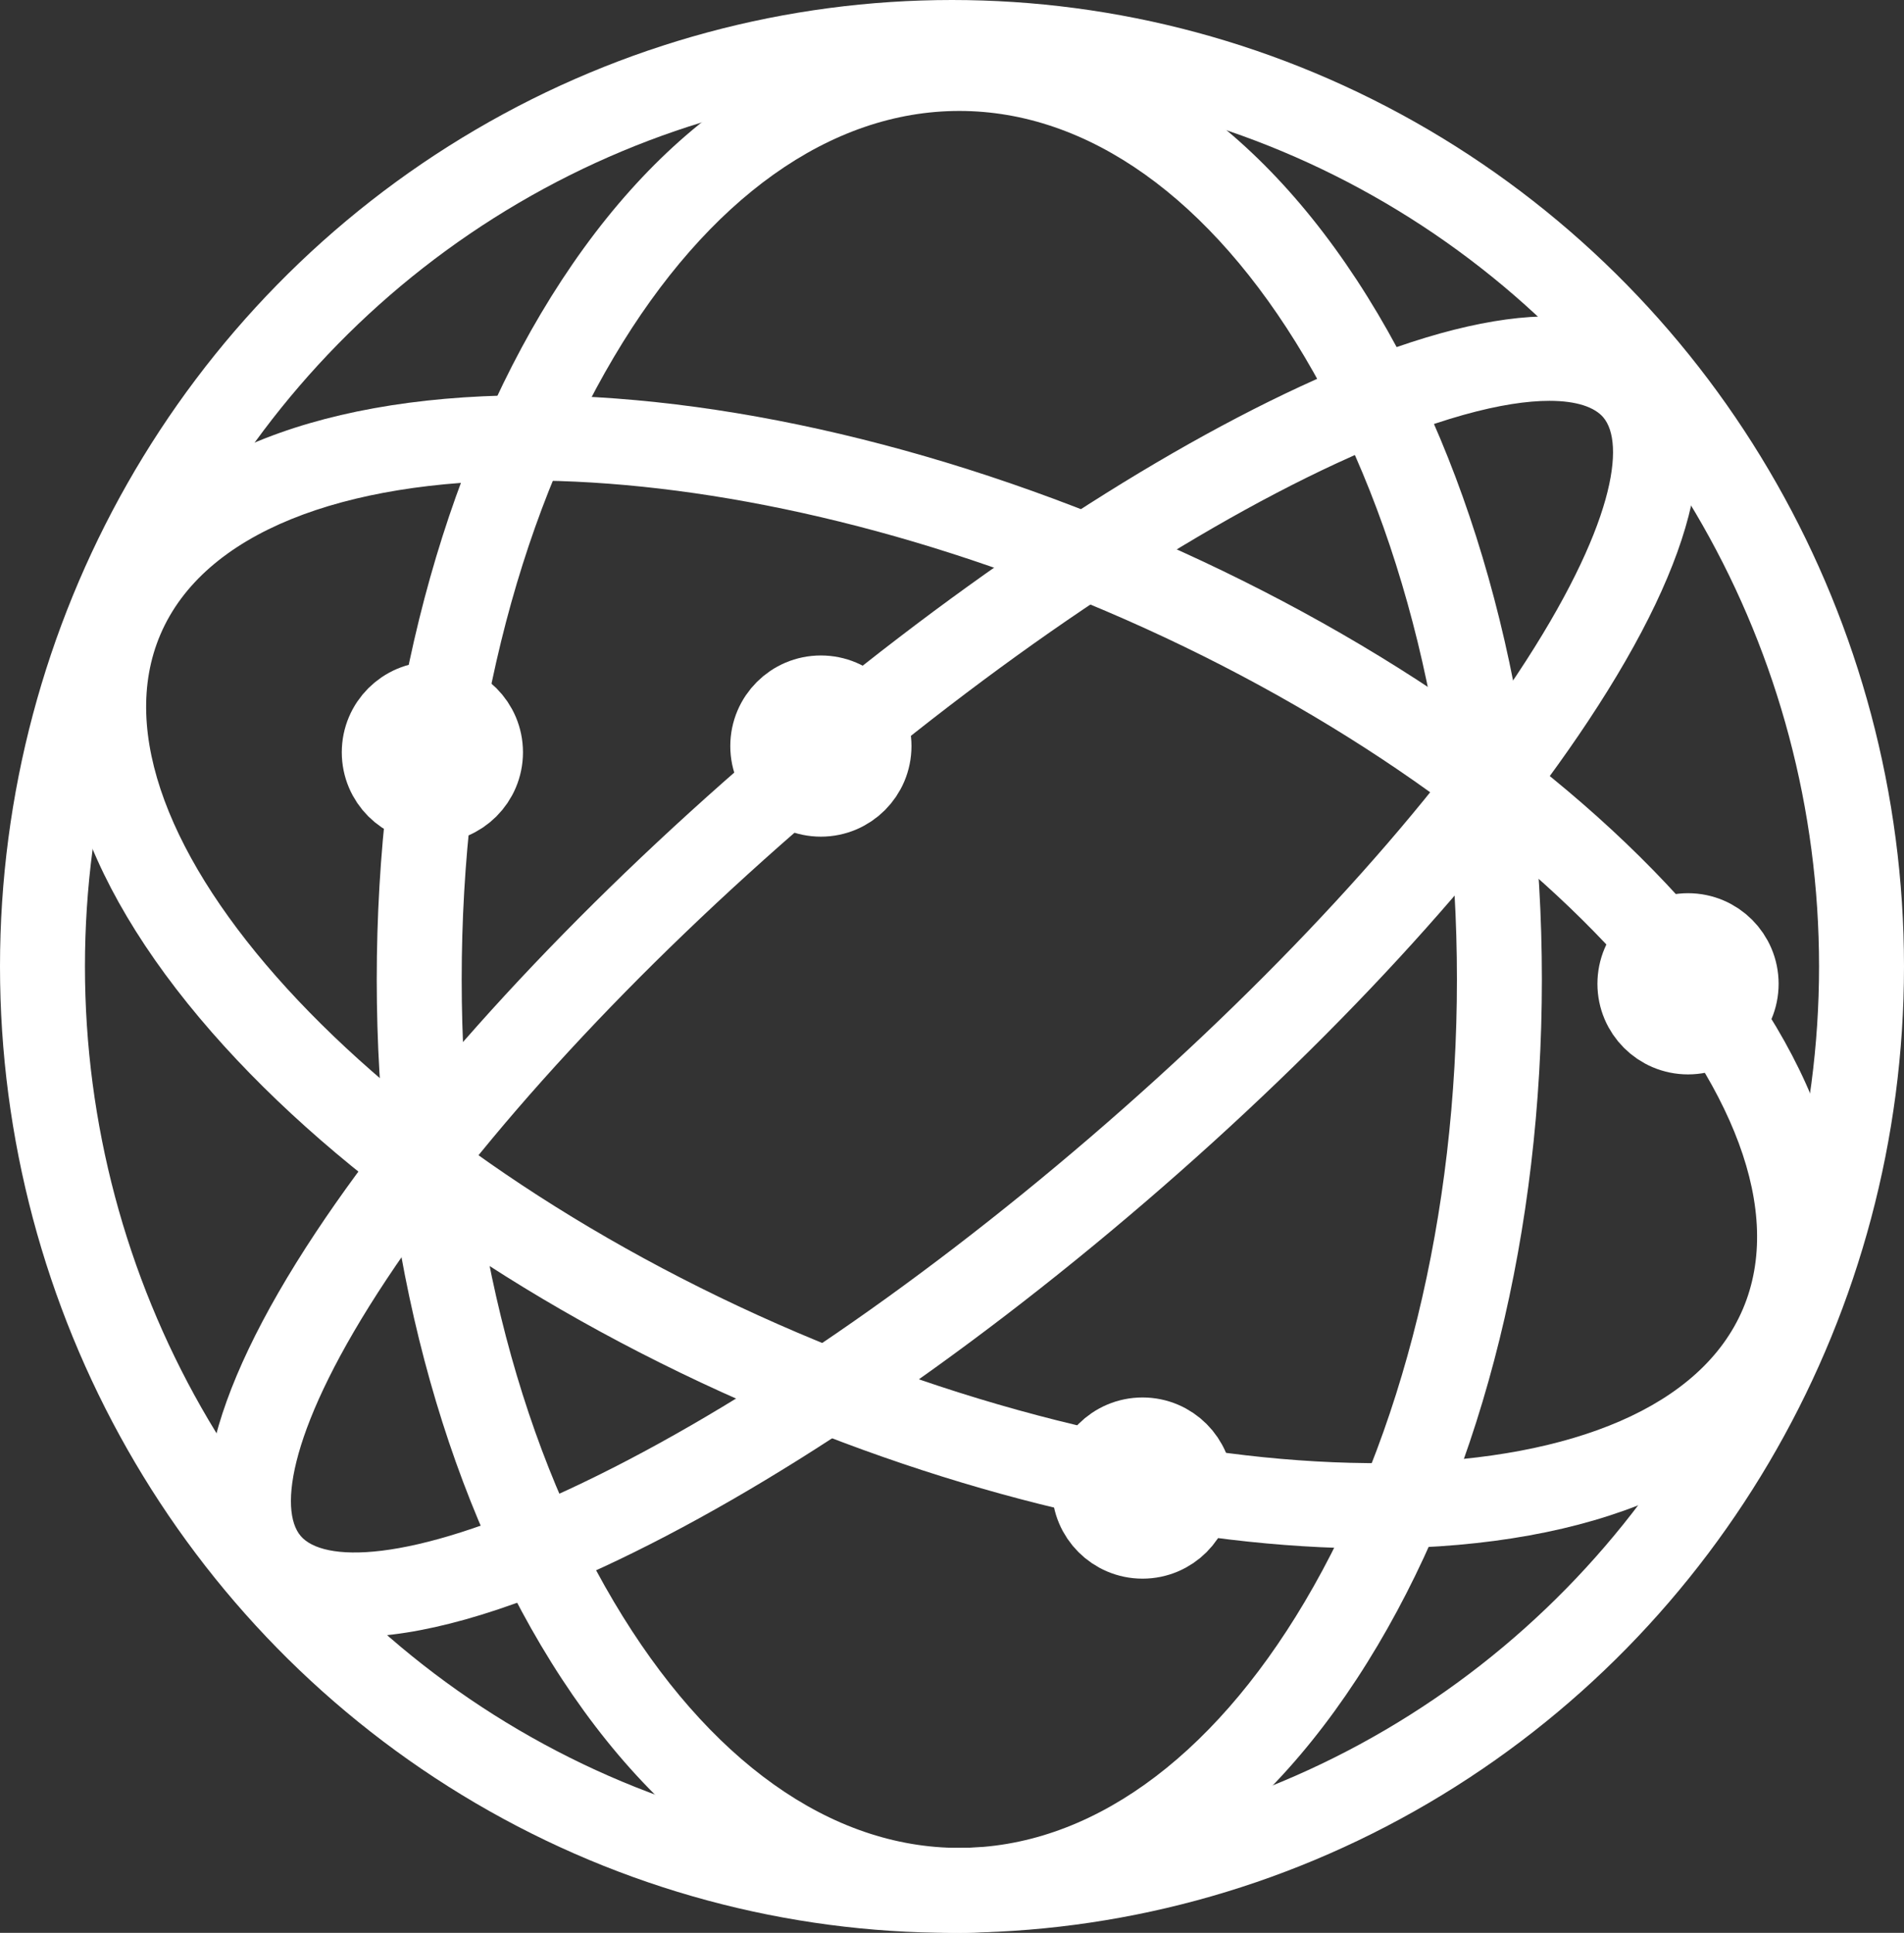 <?xml version="1.0" encoding="UTF-8"?>
<svg id="Layer_2" data-name="Layer 2" xmlns="http://www.w3.org/2000/svg" viewBox="0 0 448.28 455.06">
  <rect x="0" y="0" width="448.28" height="455.06" fill="#333333" stroke="none"/>
  <defs>
    <style>
      .cls-1, .cls-2 {
        fill: #fff;
      }

      .cls-3 {
        fill: none;
      }

      .cls-3, .cls-2 {
        stroke: #fff;
        stroke-miterlimit: 10;
        stroke-width: 20px;
      }
    </style>
  </defs>
  <g id="Layer_1-2" data-name="Layer 1">
    <g>
      <ellipse class="cls-3" cx="224.14" cy="227.53" rx="214.14" ry="217.53"/>
      <path class="cls-1" d="m225.86,455.06c-37.64,0-72.63-24.05-98.52-67.72-24.92-42.03-38.64-97.7-38.64-156.75s13.72-114.72,38.64-156.75C153.24,30.18,188.22,6.13,225.86,6.13s72.63,24.05,98.52,67.72c24.92,42.03,38.64,97.7,38.64,156.75s-13.72,114.72-38.64,156.75c-25.89,43.67-60.88,67.72-98.52,67.72Zm0-428.94c-30.29,0-59.17,20.57-81.31,57.92-23.12,38.99-35.85,91.03-35.85,146.55s12.73,107.57,35.85,146.55c22.14,37.35,51.02,57.92,81.31,57.92s59.17-20.57,81.31-57.92c23.12-38.99,35.85-91.03,35.85-146.55s-12.73-107.56-35.85-146.55c-22.14-37.35-51.02-57.92-81.31-57.92Z"/>
      <path class="cls-1" d="m323.34,364.56c-43.58,0-93.99-11.34-143.35-32.37-53.57-22.83-99.77-54.48-130.08-89.12-32.01-36.58-42.86-72.62-30.55-101.51,12.31-28.88,45.83-46.02,94.38-48.26,45.98-2.12,100.8,9.29,154.37,32.12h0c53.57,22.83,99.77,54.48,130.08,89.12,32.01,36.58,42.86,72.62,30.55,101.51-12.31,28.88-45.83,46.02-94.38,48.26-3.62.17-7.3.25-11.03.25ZM124.13,113.13c-43.35,0-76.1,12.19-86.37,36.27-19.63,46.06,49.09,121.34,150.07,164.38,100.98,43.04,202.88,40.49,222.51-5.58,19.63-46.07-49.09-121.34-150.07-164.38-48.19-20.54-96.58-30.69-136.15-30.69Z"/>
      <path class="cls-1" d="m83.41,385.41c-12.27,0-21.62-3.57-27.77-10.73-13.8-16.07-7.3-45.34,18.79-84.66,23.52-35.43,60.51-75.6,104.17-113.1,43.66-37.5,88.94-68.01,127.52-85.91,42.8-19.86,72.72-21.87,86.52-5.8,13.8,16.07,7.3,45.34-18.79,84.65-23.51,35.43-60.51,75.6-104.17,113.1s-88.95,68.01-127.52,85.91c-23.72,11.01-43.49,16.53-58.75,16.53ZM364.79,94.37c-10.39,0-26.82,3.91-50.25,14.78-36.95,17.15-80.6,46.6-122.91,82.94h0c-42.3,36.34-78.01,75.04-100.54,108.99-23.26,35.05-25.46,54.53-20.28,60.56,5.18,6.03,24.77,6.8,62.93-10.91,36.95-17.15,80.6-46.6,122.91-82.94s78.01-75.04,100.53-108.99c23.26-35.05,25.46-54.53,20.28-60.56-2-2.33-6.15-3.87-12.68-3.87Z"/>
      <circle class="cls-2" cx="397.43" cy="231.62" r="11.33"/>
      <circle class="cls-2" cx="269" cy="350.34" r="11.33"/>
      <circle class="cls-2" cx="193.27" cy="175.65" r="11.33"/>
      <circle class="cls-2" cx="101.8" cy="177.12" r="11.33"/>
    </g>
  </g>
</svg>